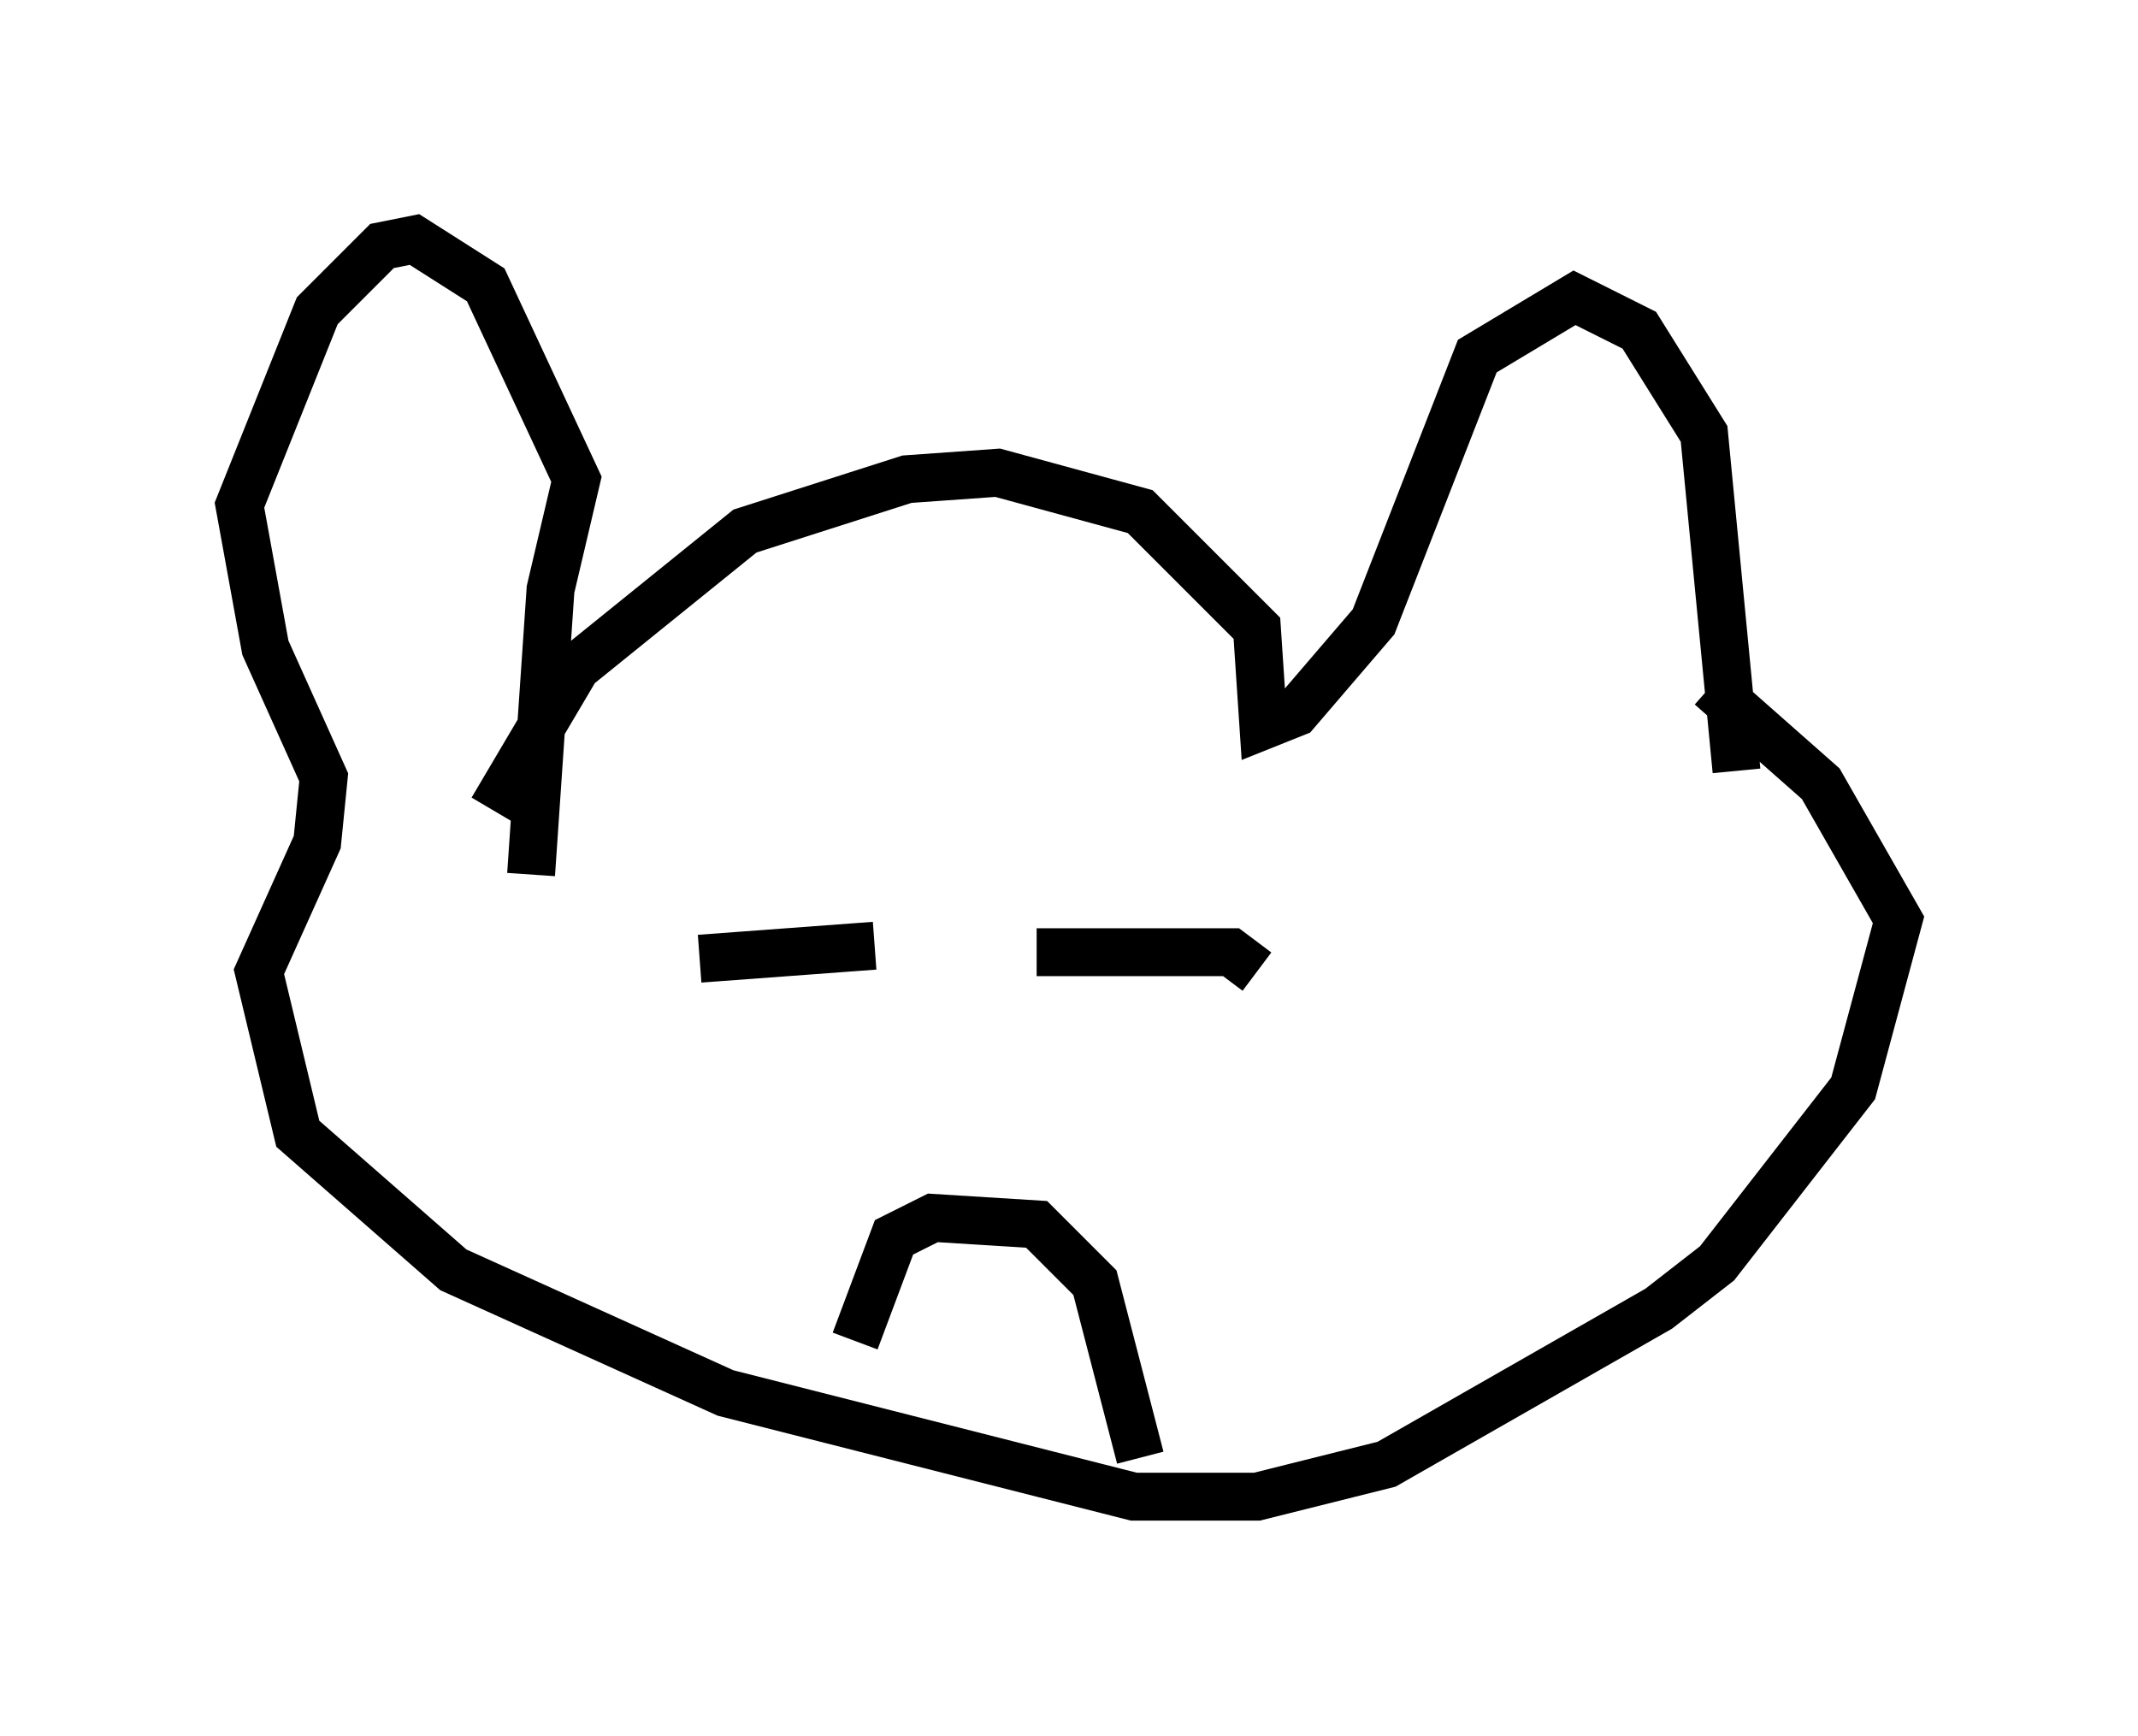 <?xml version="1.0" encoding="utf-8" ?>
<svg baseProfile="full" height="36.251" version="1.1" width="44.641" xmlns="http://www.w3.org/2000/svg" xmlns:ev="http://www.w3.org/2001/xml-events" xmlns:xlink="http://www.w3.org/1999/xlink"><defs /><rect fill="white" height="36.251" width="44.641" x="0" y="0" /><path d="M10.142, 18.261 m0.135, -1.353 l1.759, -2.977 3.518, -2.842 l3.383, -1.083 1.894, -0.135 l2.977, 0.812 2.436, 2.436 l0.135, 2.03 0.677, -0.271 l1.624, -1.894 2.165, -5.548 l2.03, -1.218 1.353, 0.677 l1.353, 2.165 0.677, 7.036 m-25.169, 2.165 l0.406, -5.954 0.541, -2.3 l-1.894, -4.059 -1.488, -0.947 l-0.677, 0.135 -1.353, 1.353 l-1.624, 4.059 0.541, 2.977 l1.218, 2.706 -0.135, 1.353 l-1.218, 2.706 0.812, 3.383 l3.248, 2.842 5.683, 2.571 l8.525, 2.165 2.571, 0.0 l2.706, -0.677 5.683, -3.248 l1.218, -0.947 2.842, -3.654 l0.947, -3.518 -1.624, -2.842 l-2.3, -2.03 m-21.109, 5.683 l3.654, -0.271 m3.383, 0.135 l4.059, 0.0 0.541, 0.406 m-8.39, 7.713 l0.812, -2.165 0.812, -0.406 l2.165, 0.135 1.218, 1.218 l0.947, 3.654 m-3.518, -6.225 l0.0, 0.0 m-0.541, -2.3 l0.0, 0.0 " fill="none" stroke="black" stroke-width="1" /></svg>
